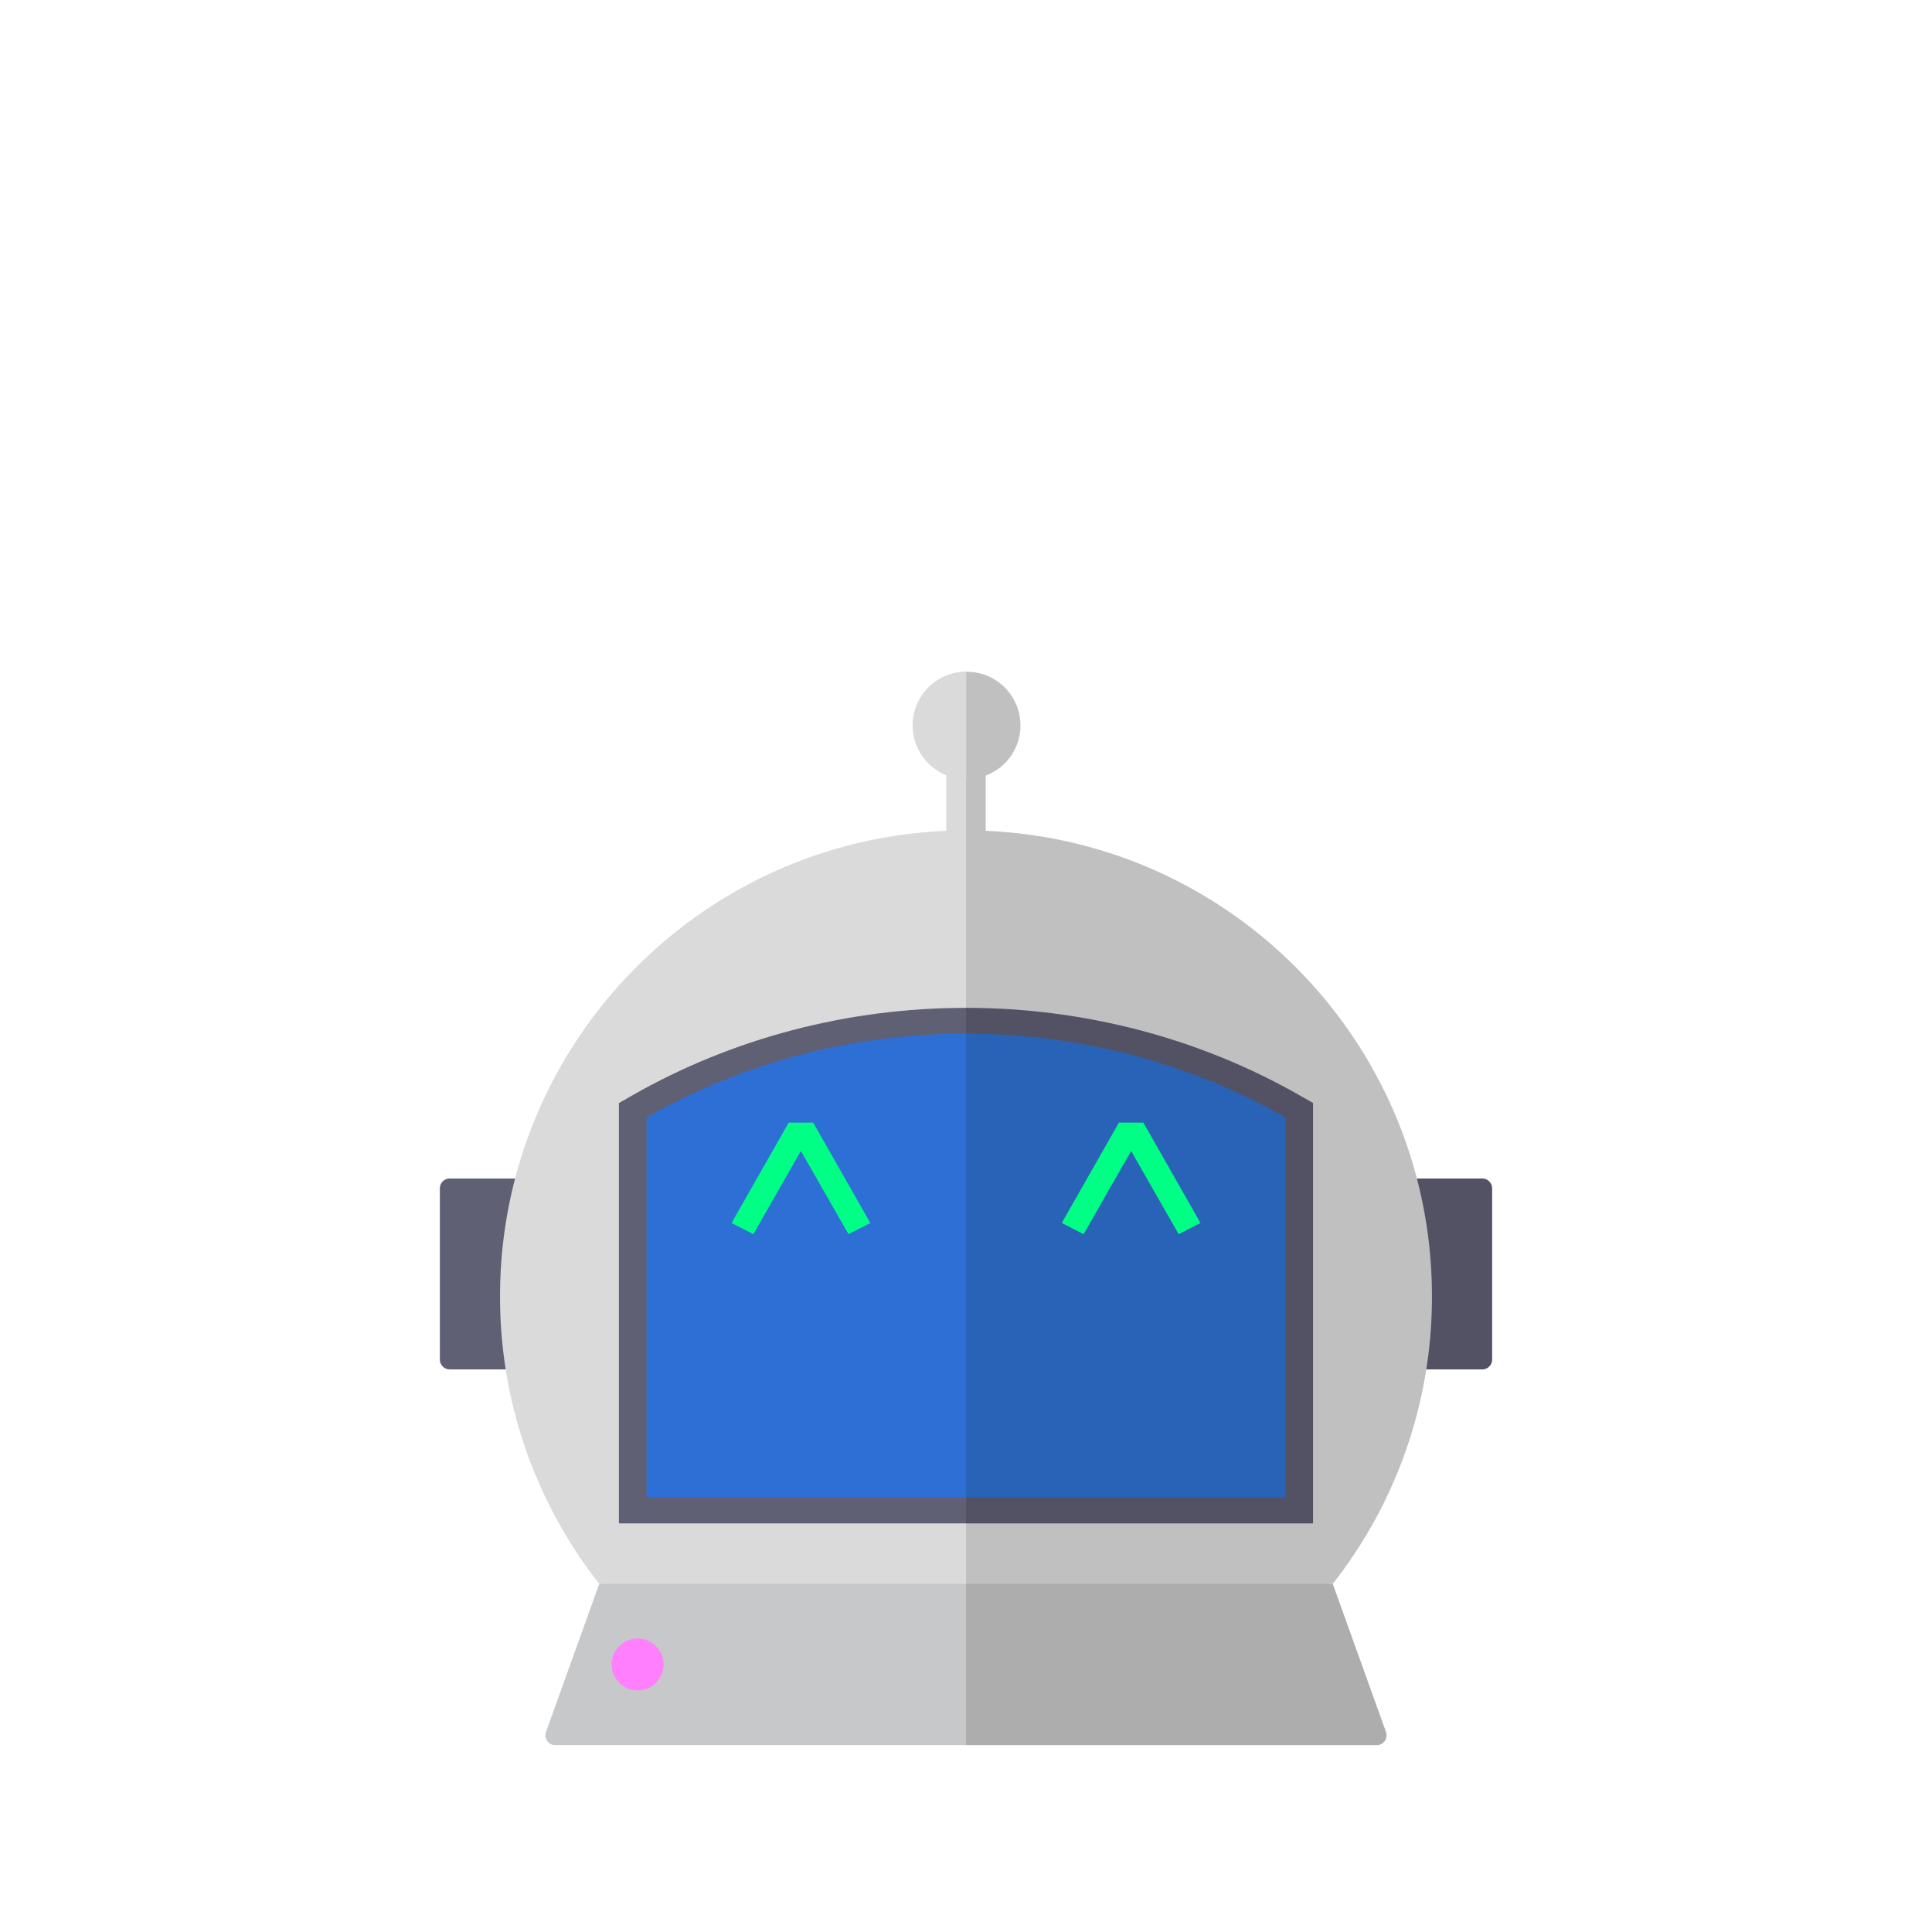 
<svg xmlns="http://www.w3.org/2000/svg" viewBox="0 0 2048 2048">
    <defs>
        <style>
            .cls-1 {
                fill: #43b581;
            }

            .cls-2 {
                fill: #606074;
            }

            .cls-3 {
                fill: #525264;
            }

            .cls-4 {
                fill: #c7c8c9;
            }

            .cls-5 {
                fill: #adadad;
            }

            .cls-6 {
                fill: #dadada;
            }

            .cls-7 {
                fill: silver;
            }

            .cls-8 {
                fill: #ff7fff;
            }

            .cls-9 {
                fill: #2e6fd6;
            }

            .cls-10 {
                fill: #2963b7;
            }

            .cls-11 {
                fill: #00ff85;
            }

            #Layer_14 .cls-1 {
                animation: up 7s infinite linear;
                opacity: 0;
            }

            #Layer_14 .cls-1:nth-child(2) {
                animation-delay: 4s;
            }


            #Layer_14 .cls-1:nth-child(3) {
                animation-delay: 3s;
            }

            @keyframes up {
                0% {
                    transform: translateY(150px);
                    opacity: 0;
                }

                20% {
                    transform: translateY(0px);
                    opacity: 1;
                    filter: saturate(1.5) drop-shadow(0px 0px 10px #00ff85);
                }

                40% {
                    transform: translateY(-150px);
                    opacity: 0;
                }

                100% {
                    opacity: 0;
                }
            }
        </style>
    </defs>
    <g id="Layer_14" data-name="Layer 14">
        <path class="cls-1"
            d="M1710.59,1175.6l-116.12-116.11a17.76,17.76,0,0,0-25,0L1453.38,1175.6a17.62,17.62,0,0,0,0,24.89l10.55,10.54a17.47,17.47,0,0,0,12.44,5.13A17.82,17.82,0,0,0,1489,1211l67.89-67.74v215.22a17.38,17.38,0,0,0,17.3,17.61h14.91c9.7,0,18.06-7.91,18.06-17.61v-216l68.28,68.5a17.43,17.43,0,0,0,24.7,0l10.51-10.54A17.61,17.61,0,0,0,1710.59,1175.6Z" />
        <path class="cls-1"
            d="M595.35,889.72,479.23,773.61a17.76,17.76,0,0,0-25,0L338.14,889.72a17.63,17.63,0,0,0,0,24.88l10.55,10.55a17.47,17.47,0,0,0,12.44,5.13,17.82,17.82,0,0,0,12.59-5.13l67.89-67.74v215.22a17.38,17.38,0,0,0,17.3,17.61h14.91c9.7,0,18.07-7.91,18.07-17.61v-216l68.27,68.5a17.43,17.43,0,0,0,24.7,0l10.52-10.55A17.61,17.61,0,0,0,595.35,889.72Z" />
        <path class="cls-1"
            d="M1359.59,275.6,1243.47,159.49a17.76,17.76,0,0,0-25,0L1102.38,275.6a17.62,17.62,0,0,0,0,24.89L1112.93,311a17.47,17.47,0,0,0,12.44,5.13A17.82,17.82,0,0,0,1138,311l67.89-67.74V458.51a17.38,17.38,0,0,0,17.3,17.61h14.91c9.7,0,18.06-7.91,18.06-17.61v-216L1324.4,311a17.43,17.43,0,0,0,24.7,0l10.51-10.54A17.61,17.61,0,0,0,1359.59,275.6Z" />
    </g>
    <g id="Layer_15" data-name="Layer 15">
        <path class="cls-2"
            d="M476.74,1249.26H618.66a10.45,10.45,0,0,1,10.45,10.46v181.44a10.45,10.45,0,0,1-10.45,10.45H476.74a10.45,10.45,0,0,1-10.46-10.45V1259.72A10.46,10.46,0,0,1,476.74,1249.26Z" />
        <path class="cls-3"
            d="M1429.34,1249.26h141.92a10.46,10.46,0,0,1,10.46,10.46v181.44a10.45,10.45,0,0,1-10.46,10.45H1429.34a10.45,10.45,0,0,1-10.45-10.45V1259.72A10.45,10.45,0,0,1,1429.34,1249.26Z" />
        <path class="cls-4" d="M635.23,1678.94l-56.44,157a10.45,10.45,0,0,0,9.84,14H1024l73.13-85.51L1024,1651.05Z" />
        <path class="cls-5" d="M1412.77,1678.94l56.44,157a10.45,10.45,0,0,1-9.84,14H1024V1651.05Z" />
        <path class="cls-6"
            d="M1024,880.31c-272.79,0-493.93,221.14-493.93,493.93a491.8,491.8,0,0,0,105.16,304.7H1024l155.39-394.89Z" />
        <path class="cls-7"
            d="M1024,880.31v798.63h388.77a491.78,491.78,0,0,0,105.16-304.7c0-272.79-221.14-493.93-493.93-493.93Z" />
        <circle class="cls-8" cx="675.92" cy="1764.42" r="27.5" />
        <path class="cls-2"
            d="M656.08,1614.85V1169.26l14-8c106.33-60.78,228.71-92.9,353.91-92.9l104.5,273.57L1024,1614.85Z" />
        <path class="cls-3" d="M1024,1614.85v-546.5c125.2,0,247.58,32.12,353.91,92.9l14,8v445.59Z" />
        <path class="cls-9" d="M1024,1095.73c-124.06,0-240,32.5-338.64,88.89v402.84H1024l104.5-226.72Z" />
        <path class="cls-10" d="M1024,1587.46h338.64V1184.62c-98.64-56.38-214.58-88.89-338.64-88.89Z" />
        <polygon class="cls-6"
            points="1024 886.36 1003.09 886.36 1003.09 761.57 1024 761.57 1030.2 826.02 1024 886.36" />
        <rect class="cls-7" x="1024" y="761.57" width="20.91" height="124.79" />
        <circle class="cls-7" cx="1024.87" cy="768.96" r="56.86" />
        <path class="cls-6" d="M1024.26,825.82a56.86,56.86,0,0,1,0-113.72" />
        <path class="cls-11" d="M862,1190l60.55,106.4-23.1,11.9L849,1220.1l-50.4,88.2-23.1-11.9L836.07,1190Z" />
        <path class="cls-11" d="M1212,1190l60.55,106.4-23.1,11.9-50.4-88.2-50.4,88.2-23.1-11.9,60.55-106.4Z" />
    </g>
</svg>
